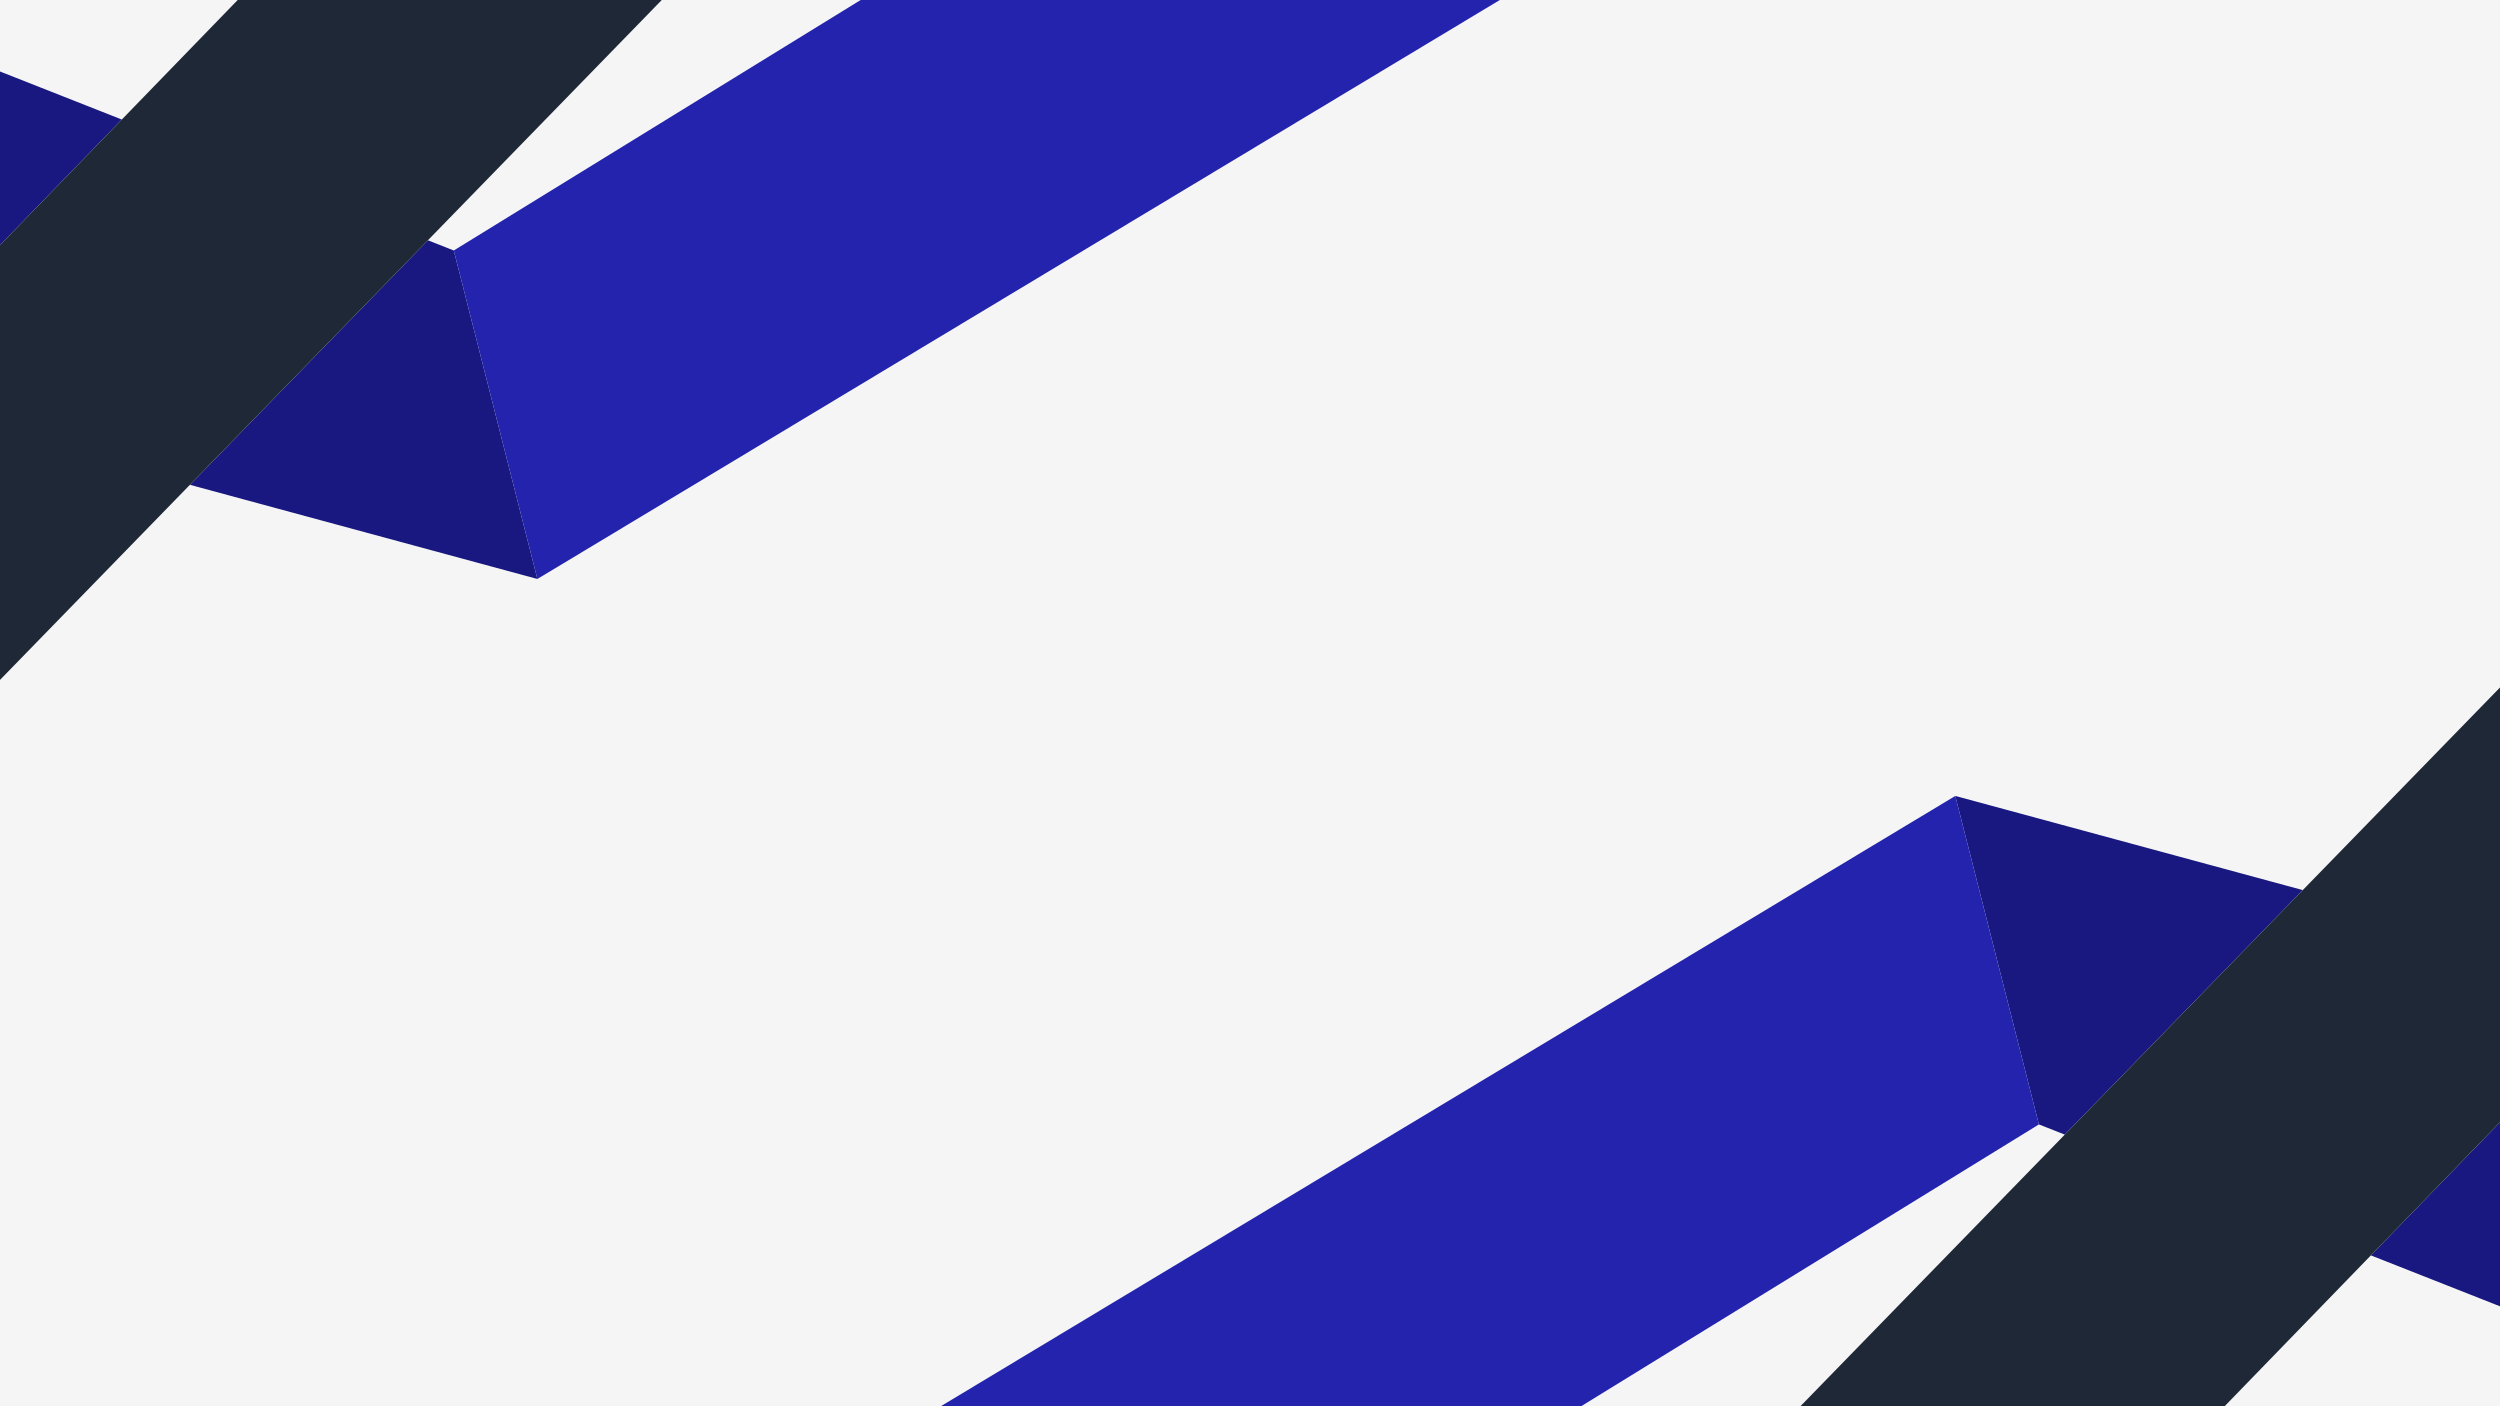 <svg xmlns="http://www.w3.org/2000/svg" viewBox="0 0 1920 1080">
  <rect x="0" y="0" width="1920" height="1080" fill="#808080" stroke="none"/>
  <defs>
    <style>.cls-1 {
      fill: #f5f5f5;
    }

    .cls-2 {
      fill: #181880;
    }

    .cls-3 {
      fill: #2323ad;
    }

    .cls-4 {
      fill: #1e2836;
    }</style>
  </defs>
  <g id="Layer_1-2" data-name="Layer 1">
    <rect id="bg" class="cls-1" width="1920" height="1080" transform="translate(1920 1080) rotate(180)"/>
    <polygon class="cls-2" points="0 188.29 93.54 91.81 0 54.91 0 188.29"/>
    <polygon class="cls-2" points="348.5 192.38 328.62 184.54 145.84 372.34 412.71 444.65 348.5 192.38"/>
    <polygon class="cls-3" points="412.71 444.65 1151.84 0 660.98 0 348.5 192.38 412.71 444.65"/>
    <polygon class="cls-4"
             points="182.54 0 93.54 91.81 0 188.29 0 332.82 0 522.17 145.84 372.34 328.62 184.54 508.24 0 182.54 0"/>
    <polygon class="cls-2"
             points="1501.66 611.28 1522.37 692.63 1565.88 863.55 1585.75 871.39 1768.53 683.59 1581.53 632.92 1501.66 611.28"/>
    <polygon class="cls-2" points="1820.83 964.13 1920 1003.25 1920 861.84 1820.83 964.13"/>
    <polygon class="cls-3"
             points="1522.37 692.63 1501.66 611.28 722.52 1080 1022.95 1080 1214.29 1080 1565.88 863.55 1522.37 692.63"/>
    <polygon class="cls-4"
             points="1768.53 683.59 1585.75 871.39 1382.7 1080 1496.59 1080 1708.5 1080 1820.83 964.13 1920 861.84 1920 724.64 1920 700.98 1920 527.98 1768.53 683.59"/>
  </g>
</svg>
